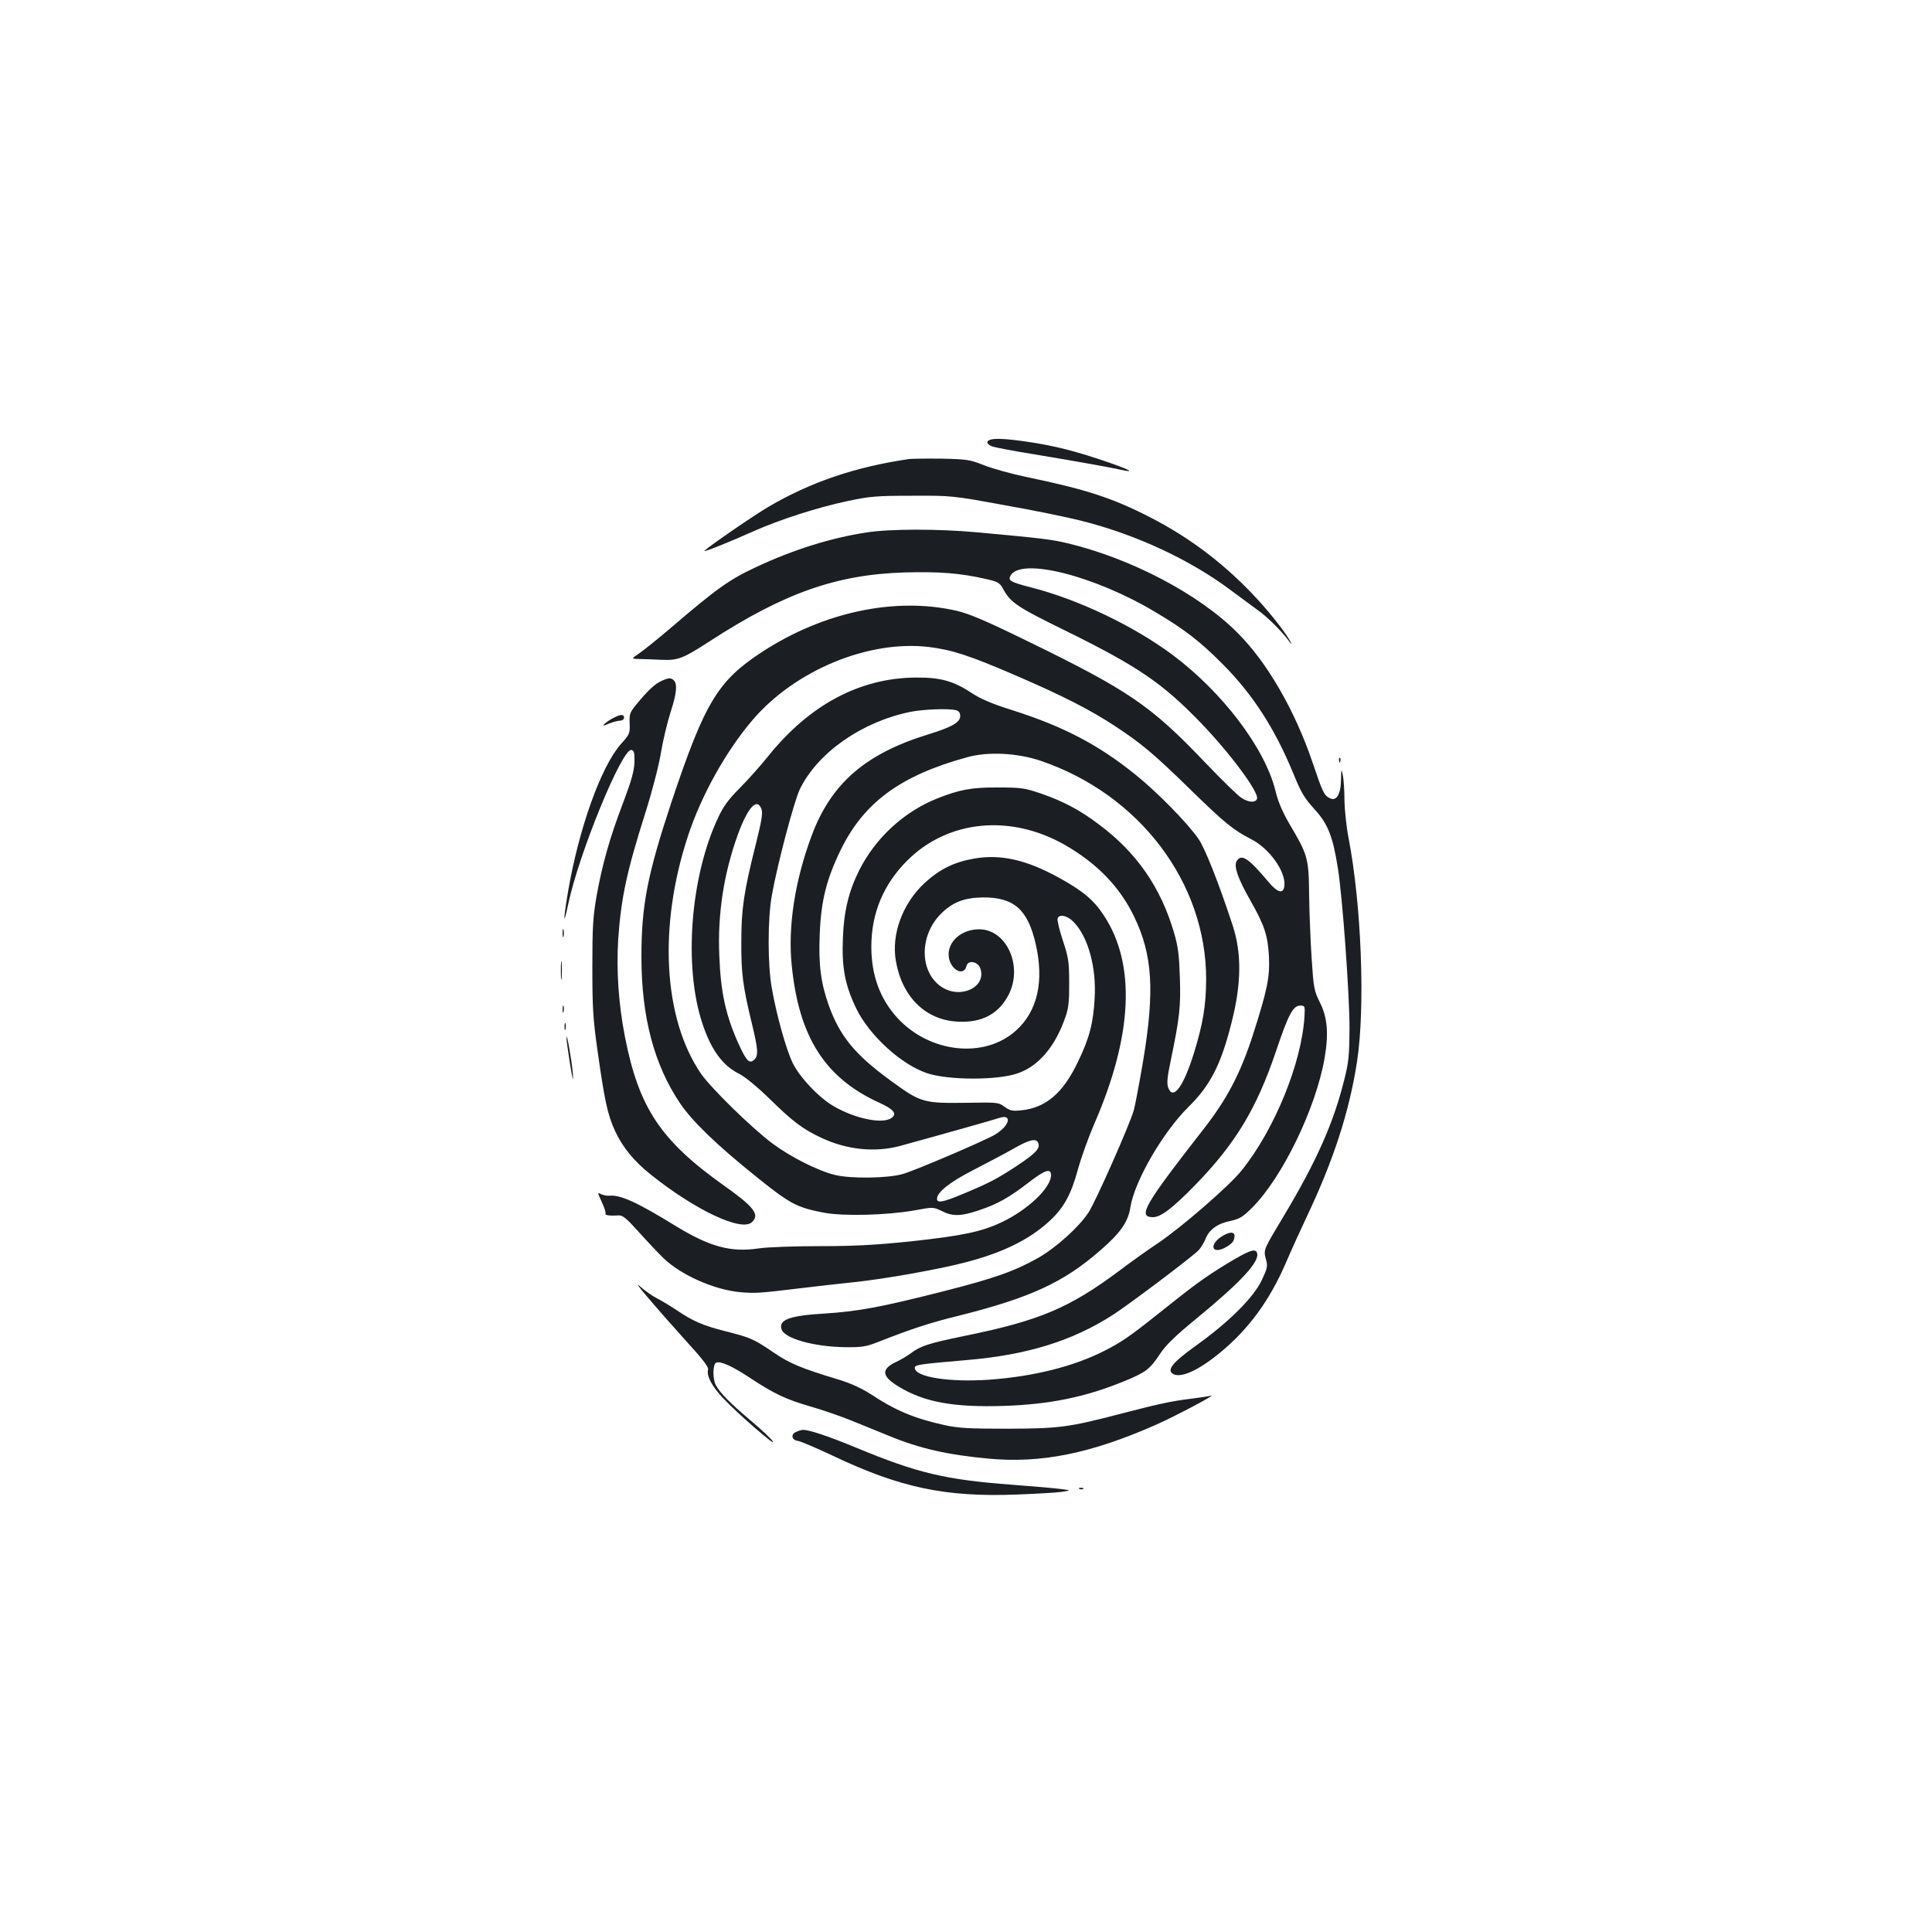 <?xml version="1.0" standalone="no"?>
<!DOCTYPE svg PUBLIC "-//W3C//DTD SVG 20010904//EN"
 "http://www.w3.org/TR/2001/REC-SVG-20010904/DTD/svg10.dtd">
<svg version="1.0" xmlns="http://www.w3.org/2000/svg"
 width="1000pt" height="1000pt" viewBox="0 0 1000 1000"
 preserveAspectRatio="xMidYMid meet">
<g transform="translate(0,1000) scale(0.1,-0.1)"
fill="#1b1f23" stroke="none">
<path d="M5123 7723 c-21 -8 -15 -23 13 -34 15 -5 108 -23 208 -39 210 -35
392 -67 455 -81 77 -17 55 -3 -51 34 -175 61 -292 91 -441 112 -104 15 -162
17 -184 8z"/>
<path d="M4705 7624 c-276 -40 -509 -119 -727 -247 -78 -46 -301 -199 -332
-228 -12 -11 127 44 249 99 141 63 338 126 490 158 116 25 152 28 335 28 203
1 208 1 475 -48 149 -26 329 -63 400 -81 287 -72 570 -204 785 -367 46 -34
105 -78 130 -96 47 -32 129 -114 163 -162 11 -16 14 -17 8 -5 -16 36 -98 142
-167 217 -165 181 -352 324 -564 432 -191 98 -329 143 -632 206 -82 17 -183
45 -225 62 -73 29 -87 31 -218 34 -77 1 -153 0 -170 -2z"/>
<path d="M4485 7244 c-184 -28 -379 -89 -571 -179 -139 -65 -203 -110 -442
-315 -68 -58 -142 -117 -164 -132 -41 -28 -41 -28 -2 -29 21 0 73 -2 114 -4
90 -4 113 5 255 97 386 250 655 344 1006 355 178 5 288 -3 423 -34 58 -13 70
-19 85 -46 42 -77 68 -95 335 -226 365 -180 493 -267 691 -472 153 -159 304
-362 291 -394 -8 -21 -43 -19 -80 5 -17 10 -102 93 -189 184 -283 297 -396
373 -932 634 -207 101 -290 136 -355 151 -317 72 -687 -6 -1005 -213 -230
-150 -297 -262 -469 -776 -125 -377 -156 -535 -156 -803 0 -311 66 -560 201
-759 62 -92 191 -216 384 -371 183 -148 218 -167 360 -194 101 -19 327 -13
468 12 97 18 97 18 141 -3 56 -29 101 -28 194 4 94 31 156 66 257 144 84 65
115 75 115 37 0 -65 -120 -179 -255 -243 -103 -49 -202 -70 -468 -99 -185 -19
-291 -25 -475 -25 -130 0 -273 -5 -317 -12 -144 -21 -253 9 -432 119 -197 121
-283 160 -340 154 -12 -1 -31 3 -42 8 -19 11 -19 9 4 -41 13 -28 22 -55 19
-60 -5 -8 23 -12 67 -9 22 2 42 -15 110 -91 46 -51 102 -110 124 -131 91 -87
260 -162 394 -175 79 -7 99 -6 321 21 74 9 198 23 275 31 160 17 434 66 572
102 192 50 327 116 431 210 77 70 115 138 151 270 17 62 55 168 85 237 199
457 216 826 50 1078 -53 81 -108 127 -233 196 -169 93 -301 123 -439 99 -105
-18 -180 -56 -258 -128 -113 -106 -171 -264 -147 -402 32 -186 154 -306 320
-314 125 -7 213 40 264 140 75 148 -11 338 -153 338 -87 0 -158 -58 -158 -130
0 -73 77 -122 93 -59 8 32 59 22 71 -13 34 -97 -102 -162 -201 -96 -114 76
-116 265 -3 378 61 61 122 84 220 85 159 0 230 -63 271 -242 44 -193 9 -347
-102 -447 -163 -147 -445 -117 -613 64 -91 99 -136 222 -136 370 0 173 63 323
185 445 211 211 535 243 818 81 165 -95 283 -216 357 -370 96 -198 107 -386
47 -746 -20 -118 -42 -233 -48 -255 -21 -75 -199 -477 -235 -531 -50 -76 -167
-181 -259 -234 -124 -70 -226 -106 -497 -175 -319 -81 -437 -103 -613 -114
-179 -11 -235 -32 -220 -81 15 -48 168 -91 330 -93 87 -1 109 3 170 27 171 67
266 99 418 136 370 93 542 172 732 338 105 91 144 147 156 224 21 134 169 389
300 518 114 112 169 220 224 439 51 201 52 356 6 499 -73 222 -143 399 -177
449 -58 84 -216 245 -330 336 -190 153 -372 248 -637 332 -102 32 -163 58
-209 89 -95 62 -161 80 -288 79 -289 -2 -549 -140 -763 -406 -41 -51 -108
-126 -149 -167 -56 -56 -84 -94 -110 -150 -145 -306 -181 -773 -82 -1069 45
-135 104 -216 188 -258 31 -15 95 -68 161 -132 120 -118 173 -157 268 -201
132 -62 278 -76 407 -41 265 73 480 134 507 143 76 27 61 -39 -19 -86 -60 -34
-401 -180 -473 -202 -75 -23 -273 -26 -355 -5 -86 21 -227 92 -320 161 -109
81 -320 288 -372 363 -195 286 -221 761 -68 1227 69 212 197 441 335 603 220
258 602 416 914 378 121 -15 209 -44 448 -147 248 -107 388 -179 517 -264 135
-89 201 -144 396 -335 168 -164 215 -202 305 -248 94 -47 180 -167 173 -240
-4 -46 -34 -40 -83 19 -104 124 -141 148 -165 105 -14 -27 9 -92 72 -202 73
-129 90 -180 96 -289 5 -109 -8 -172 -83 -407 -65 -200 -134 -332 -256 -488
-306 -392 -343 -455 -261 -455 40 0 101 46 216 164 211 216 321 399 422 699
63 187 87 232 124 232 24 0 25 -2 22 -55 -14 -241 -155 -587 -326 -799 -63
-79 -309 -292 -430 -374 -50 -33 -143 -99 -206 -147 -257 -191 -411 -256 -799
-335 -185 -38 -227 -52 -276 -89 -17 -13 -52 -34 -78 -46 -78 -37 -74 -74 16
-128 132 -80 284 -107 542 -99 238 8 420 45 619 126 116 47 137 63 190 143 31
47 81 95 191 185 231 190 328 295 311 339 -9 24 -42 12 -162 -61 -112 -69
-160 -104 -349 -255 -148 -118 -190 -147 -283 -194 -157 -79 -360 -130 -588
-147 -208 -15 -389 13 -389 61 0 16 21 19 265 40 314 26 551 99 763 236 90 59
417 305 443 335 11 13 27 39 34 57 18 47 62 79 127 92 49 11 65 20 114 69 157
157 330 515 375 774 22 128 15 211 -25 290 -29 58 -32 73 -42 227 -6 91 -12
239 -13 330 -2 189 -7 205 -101 364 -36 62 -60 116 -73 172 -55 223 -276 513
-535 706 -204 151 -488 286 -732 348 -105 27 -118 35 -105 60 52 97 434 1 750
-188 153 -91 232 -152 350 -271 154 -155 268 -331 364 -564 43 -105 57 -127
112 -188 67 -73 93 -139 119 -304 24 -151 60 -650 60 -825 -1 -145 -4 -178
-28 -272 -55 -221 -143 -419 -311 -700 -106 -176 -106 -176 -95 -221 12 -41
10 -48 -20 -113 -42 -89 -169 -216 -338 -337 -124 -89 -155 -127 -122 -148 39
-24 130 16 242 108 148 121 257 269 342 465 29 68 79 177 110 243 137 289 219
541 259 800 43 281 23 812 -44 1158 -11 56 -20 143 -21 192 0 50 -4 108 -8
130 -8 38 -9 38 -10 -21 -1 -76 -24 -114 -59 -95 -29 15 -36 30 -88 184 -92
271 -236 520 -389 672 -200 201 -554 386 -883 464 -80 19 -130 25 -468 56
-197 18 -448 18 -569 -1z m463 -920 c15 -4 22 -14 22 -30 0 -33 -42 -57 -165
-95 -325 -100 -502 -253 -603 -522 -87 -232 -125 -473 -104 -674 37 -372 173
-584 456 -712 72 -33 90 -56 61 -77 -46 -34 -188 -5 -301 61 -77 45 -176 150
-212 225 -34 72 -83 247 -107 385 -22 119 -22 361 0 480 28 159 115 488 145
550 92 189 319 348 570 400 69 14 200 19 238 9z m439 -262 c511 -174 857 -631
856 -1132 -1 -136 -16 -227 -63 -380 -55 -177 -109 -249 -134 -178 -7 20 -4
56 13 135 47 227 53 282 48 433 -4 119 -9 161 -31 235 -69 234 -194 413 -387
557 -99 75 -184 120 -299 160 -88 30 -105 32 -225 32 -137 1 -199 -11 -317
-58 -171 -69 -317 -204 -401 -371 -54 -108 -79 -212 -84 -346 -7 -155 10 -246
68 -367 67 -140 233 -292 368 -337 112 -37 367 -37 470 0 109 38 195 141 247
295 15 42 19 83 18 175 0 108 -4 130 -33 218 -18 54 -30 105 -27 113 9 25 51
15 83 -18 75 -77 118 -234 109 -393 -7 -131 -27 -208 -87 -332 -77 -161 -166
-237 -293 -250 -46 -5 -58 -2 -86 18 -31 23 -37 24 -193 21 -228 -3 -240 0
-396 114 -187 136 -264 231 -322 392 -41 116 -53 212 -46 370 7 171 35 283
111 438 120 242 308 380 650 474 109 31 261 23 383 -18z m-1446 -249 c8 -21 2
-59 -30 -187 -61 -242 -74 -331 -74 -501 -1 -160 8 -231 54 -420 33 -136 35
-167 14 -189 -25 -24 -40 -10 -78 72 -70 152 -97 274 -104 469 -9 215 24 424
96 623 52 142 99 193 122 133z m1433 -1729 c11 -28 -14 -54 -107 -116 -108
-71 -149 -92 -281 -147 -105 -44 -136 -50 -136 -26 0 34 65 86 188 149 70 36
163 85 207 110 83 48 119 56 129 30z"/>
<path d="M3425 6476 c-34 -14 -75 -53 -131 -122 -34 -41 -37 -50 -35 -99 2
-51 0 -56 -45 -106 -103 -116 -218 -437 -274 -765 -25 -148 -25 -188 1 -64 54
258 279 808 327 798 14 -3 17 -15 16 -63 -2 -46 -15 -94 -58 -208 -70 -183
-108 -318 -138 -484 -19 -110 -22 -162 -22 -368 0 -207 3 -267 27 -435 36
-255 52 -331 91 -415 39 -84 99 -157 186 -226 232 -185 471 -297 523 -244 40
39 10 78 -145 188 -328 233 -441 402 -513 769 -34 173 -45 346 -35 509 15 211
43 345 141 654 34 107 69 242 80 309 11 66 34 161 50 210 31 95 36 145 17 164
-15 15 -25 15 -63 -2z"/>
<path d="M3175 6284 c-16 -8 -37 -22 -45 -30 -13 -13 -10 -13 22 1 21 8 47 15
58 15 11 0 20 7 20 15 0 19 -17 19 -55 -1z"/>
<path d="M6931 6064 c0 -11 3 -14 6 -6 3 7 2 16 -1 19 -3 4 -6 -2 -5 -13z"/>
<path d="M2912 5170 c0 -19 2 -27 5 -17 2 9 2 25 0 35 -3 9 -5 1 -5 -18z"/>
<path d="M2903 4975 c0 -44 2 -61 4 -37 2 23 2 59 0 80 -2 20 -4 1 -4 -43z"/>
<path d="M2912 4775 c0 -16 2 -22 5 -12 2 9 2 23 0 30 -3 6 -5 -1 -5 -18z"/>
<path d="M2922 4685 c0 -16 2 -22 5 -12 2 9 2 23 0 30 -3 6 -5 -1 -5 -18z"/>
<path d="M2932 4630 c-1 -8 8 -69 18 -135 15 -89 18 -102 15 -50 -6 67 -32
216 -33 185z"/>
<path d="M6319 3597 c-42 -28 -52 -67 -17 -67 23 0 66 24 80 44 4 6 8 19 8 29
0 24 -30 22 -71 -6z"/>
<path d="M3355 3282 c44 -52 132 -152 197 -224 88 -96 117 -135 113 -148 -9
-30 20 -86 77 -146 73 -78 273 -252 259 -226 -6 12 -57 60 -114 108 -110 93
-160 144 -182 185 -17 31 -16 109 2 116 23 9 83 -18 175 -79 128 -84 186 -111
313 -148 61 -17 155 -50 210 -72 55 -22 142 -58 194 -79 162 -67 305 -99 519
-119 273 -25 528 27 862 174 98 43 327 164 287 152 -9 -3 -56 -10 -104 -16
-105 -13 -163 -26 -364 -78 -268 -70 -316 -76 -584 -77 -196 0 -255 3 -323 18
-159 35 -255 75 -387 162 -47 30 -103 56 -170 76 -186 56 -250 83 -327 136
-108 73 -121 79 -251 112 -122 31 -169 52 -257 111 -30 20 -74 47 -98 59 -24
12 -62 39 -85 59 -28 25 -17 8 38 -56z"/>
<path d="M4122 2589 c-31 -12 -25 -43 8 -47 14 -2 96 -37 183 -78 346 -164
578 -213 942 -200 105 4 213 10 240 14 50 8 50 8 -5 15 -30 4 -143 14 -251 22
-348 26 -492 61 -808 192 -139 58 -247 94 -276 92 -5 0 -20 -4 -33 -10z"/>
<path d="M5588 2293 c7 -3 16 -2 19 1 4 3 -2 6 -13 5 -11 0 -14 -3 -6 -6z"/>
</g>
</svg>
